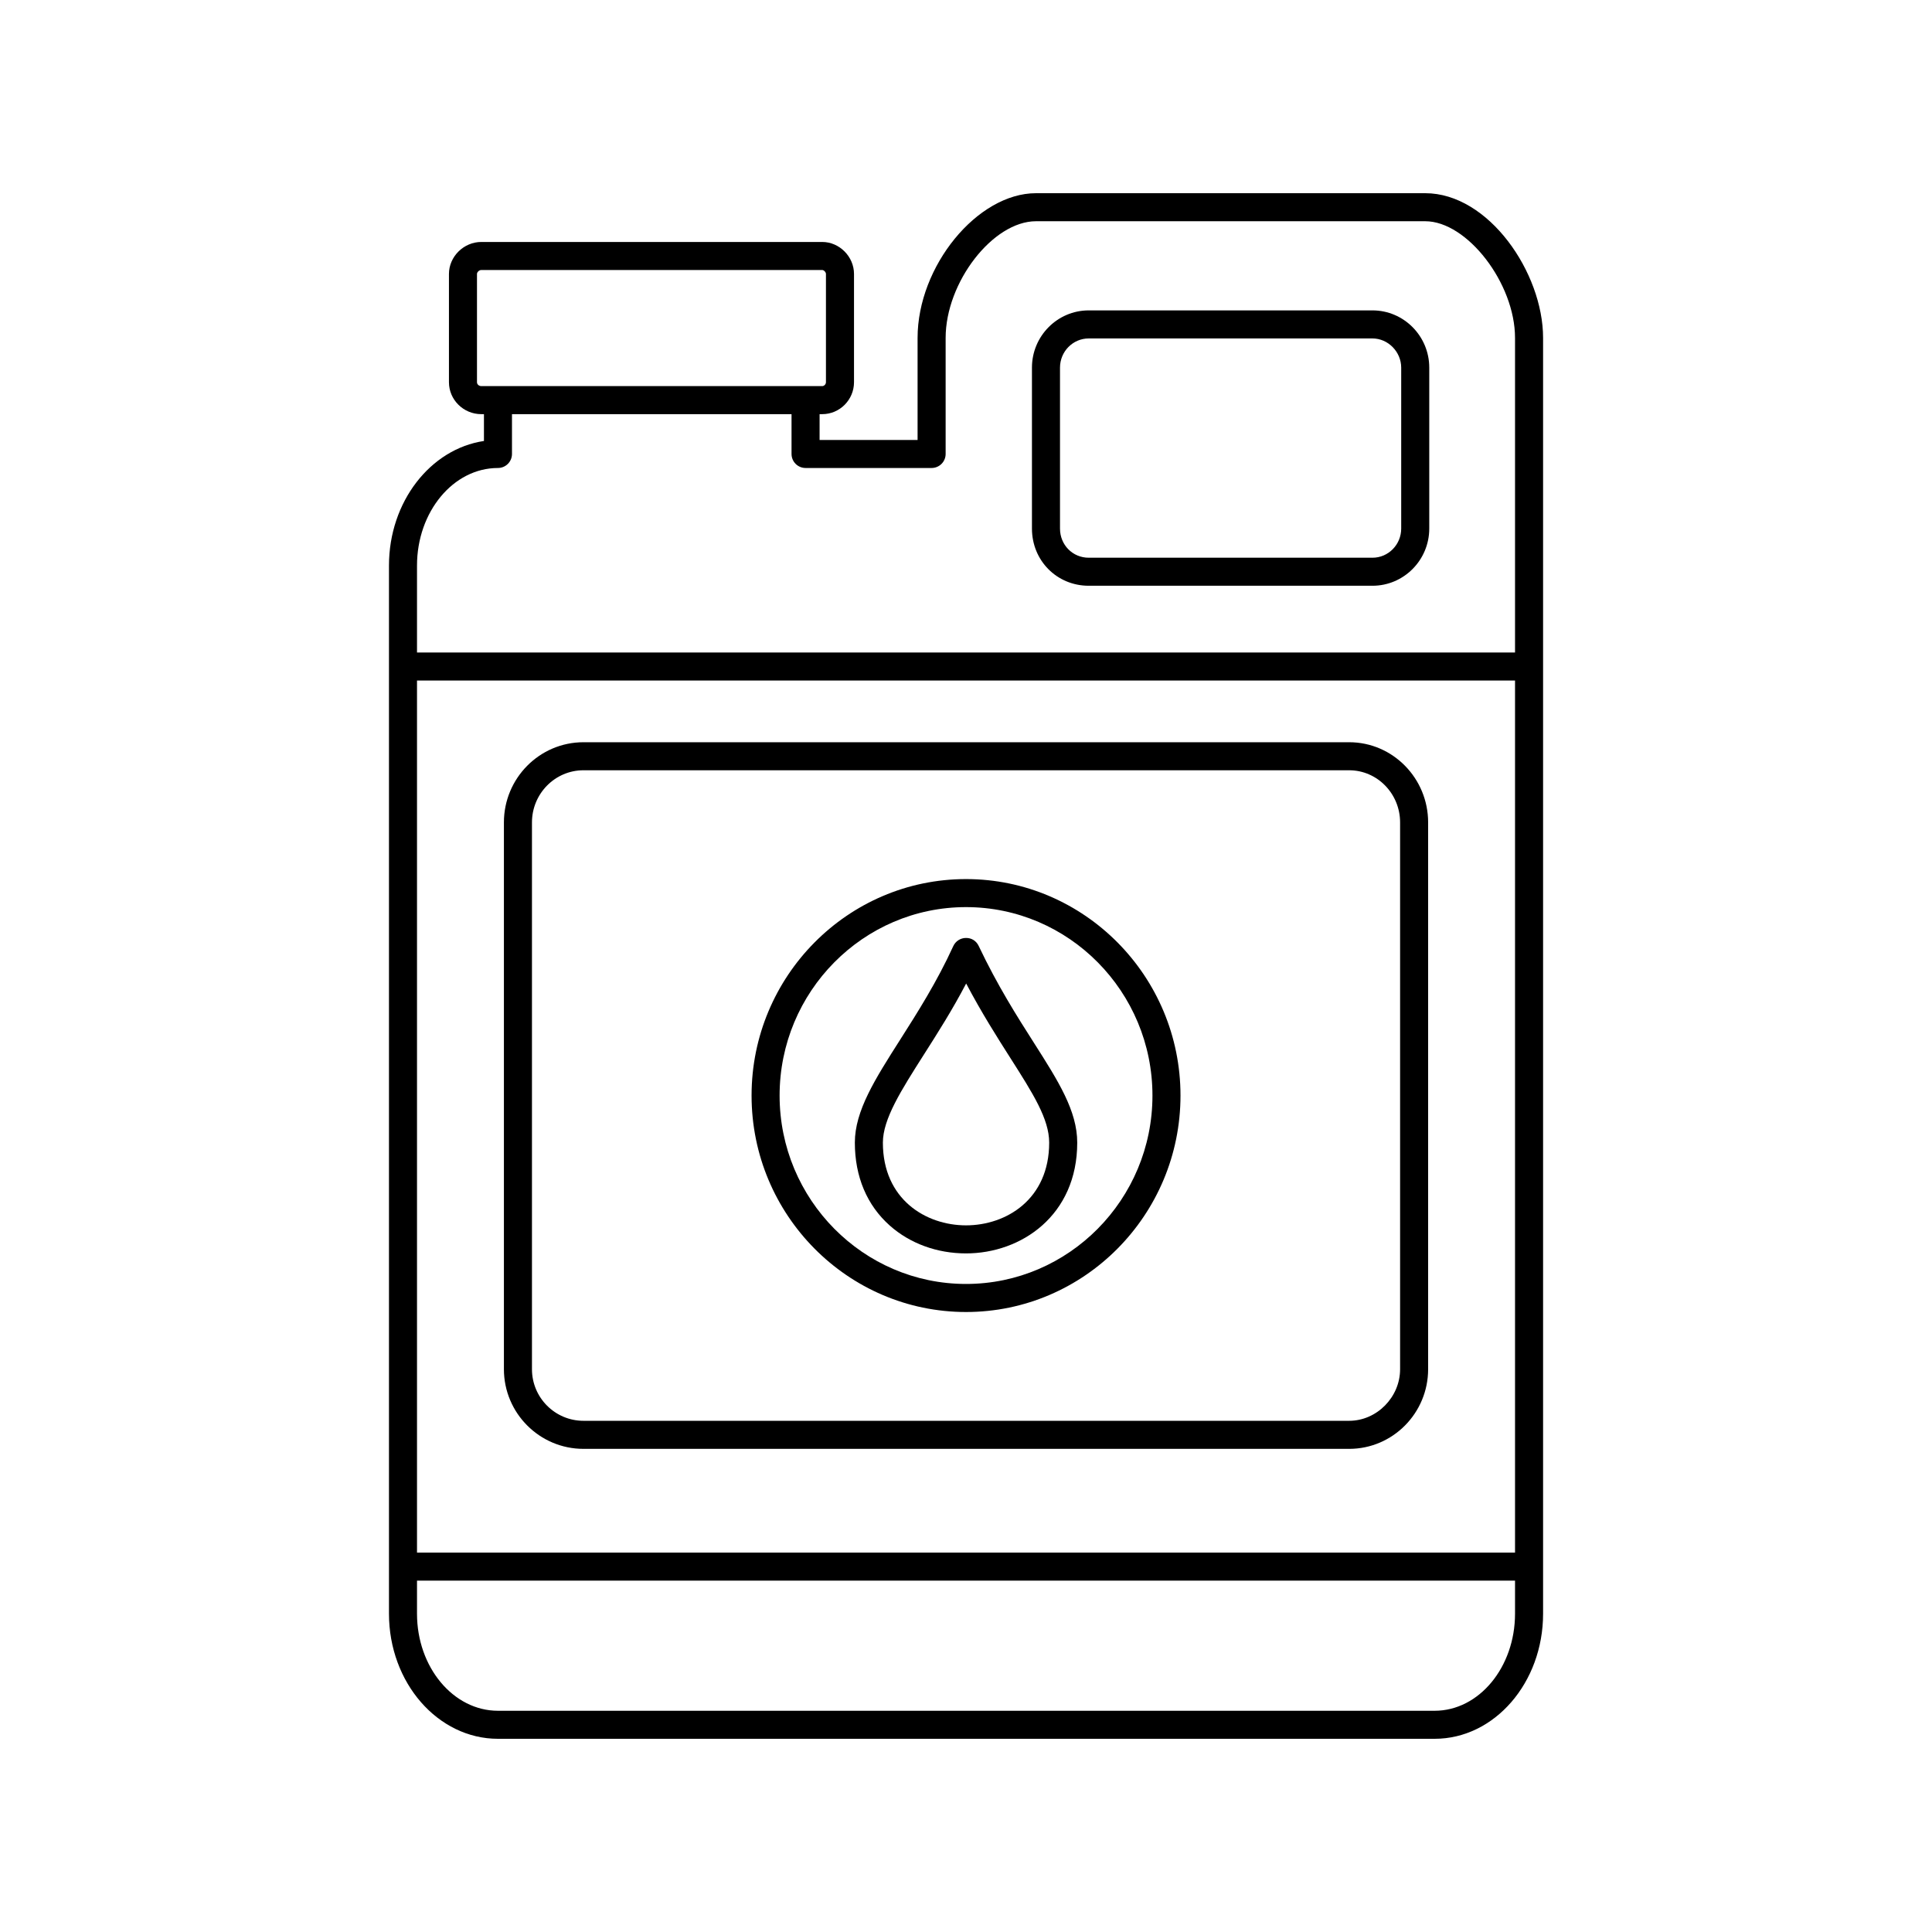 <svg xmlns="http://www.w3.org/2000/svg" xmlns:xlink="http://www.w3.org/1999/xlink" width="25" zoomAndPan="magnify" viewBox="0 0 375 375" height="25" preserveAspectRatio="xMidYMid meet" version="1.0"><defs><clipPath id="93c53ffa8f"><path d="M 200 60 L 278 60 L 278 114 L 200 114 Z M 200 60 " clip-rule="nonzero"/></clipPath><clipPath id="d2bce1eb43"><path d="M 75.375 45 L 75.375 330 C 75.375 334.141 78.734 337.5 82.875 337.5 L 292.125 337.5 C 296.266 337.5 299.625 334.141 299.625 330 L 299.625 45 C 299.625 40.859 296.266 37.5 292.125 37.5 L 82.875 37.5 C 78.734 37.5 75.375 40.859 75.375 45 Z M 75.375 45 " clip-rule="nonzero"/></clipPath><clipPath id="7a1da7bb34"><path d="M 75.5 37.5 L 299.512 37.5 L 299.512 337.5 L 75.5 337.5 Z M 75.5 37.5 " clip-rule="nonzero"/></clipPath><clipPath id="800efbbe7d"><path d="M 75.375 45 L 75.375 330 C 75.375 334.141 78.734 337.5 82.875 337.5 L 292.125 337.5 C 296.266 337.5 299.625 334.141 299.625 330 L 299.625 45 C 299.625 40.859 296.266 37.5 292.125 37.5 L 82.875 37.5 C 78.734 37.5 75.375 40.859 75.375 45 Z M 75.375 45 " clip-rule="nonzero"/></clipPath><clipPath id="596a105a52"><path d="M 97 144 L 278 144 L 278 282 L 97 282 Z M 97 144 " clip-rule="nonzero"/></clipPath><clipPath id="79d099c46c"><path d="M 75.375 45 L 75.375 330 C 75.375 334.141 78.734 337.5 82.875 337.5 L 292.125 337.5 C 296.266 337.5 299.625 334.141 299.625 330 L 299.625 45 C 299.625 40.859 296.266 37.5 292.125 37.5 L 82.875 37.5 C 78.734 37.5 75.375 40.859 75.375 45 Z M 75.375 45 " clip-rule="nonzero"/></clipPath><clipPath id="1d4a214177"><path d="M 145 170 L 230 170 L 230 255 L 145 255 Z M 145 170 " clip-rule="nonzero"/></clipPath><clipPath id="5e2ae7f550"><path d="M 75.375 45 L 75.375 330 C 75.375 334.141 78.734 337.5 82.875 337.5 L 292.125 337.5 C 296.266 337.5 299.625 334.141 299.625 330 L 299.625 45 C 299.625 40.859 296.266 37.5 292.125 37.5 L 82.875 37.5 C 78.734 37.5 75.375 40.859 75.375 45 Z M 75.375 45 " clip-rule="nonzero"/></clipPath><clipPath id="2b14914ac2"><path d="M 165 182 L 210 182 L 210 244 L 165 244 Z M 165 182 " clip-rule="nonzero"/></clipPath><clipPath id="2983f96293"><path d="M 75.375 45 L 75.375 330 C 75.375 334.141 78.734 337.5 82.875 337.5 L 292.125 337.5 C 296.266 337.5 299.625 334.141 299.625 330 L 299.625 45 C 299.625 40.859 296.266 37.5 292.125 37.5 L 82.875 37.5 C 78.734 37.5 75.375 40.859 75.375 45 Z M 75.375 45 " clip-rule="nonzero"/></clipPath></defs><g clip-path="url(#93c53ffa8f)"><g clip-path="url(#d2bce1eb43)"><path fill="#000000" d="M 271.973 102.594 C 271.973 105.715 269.473 108.254 266.395 108.254 L 211.324 108.254 C 208.195 108.254 205.746 105.77 205.746 102.594 L 205.746 71.355 C 205.746 68.23 208.246 65.691 211.324 65.691 L 266.395 65.691 C 269.418 65.691 271.973 68.285 271.973 71.355 Z M 266.395 60.246 L 211.324 60.246 C 205.246 60.246 200.301 65.23 200.301 71.355 L 200.301 102.594 C 200.301 108.82 205.145 113.695 211.324 113.695 L 266.395 113.695 C 272.473 113.695 277.418 108.715 277.418 102.594 L 277.418 71.355 C 277.418 65.23 272.473 60.246 266.395 60.246 " fill-opacity="1" fill-rule="nonzero"/></g></g><g clip-path="url(#7a1da7bb34)"><g clip-path="url(#800efbbe7d)"><path fill="#000000" d="M 294.066 126.652 L 80.941 126.652 L 80.941 109.777 C 80.941 99.336 87.988 90.836 96.652 90.836 C 98.156 90.836 99.375 89.617 99.375 88.113 L 99.375 80.387 L 153.637 80.387 L 153.637 88.113 C 153.637 89.617 154.855 90.836 156.359 90.836 L 180.824 90.836 C 182.328 90.836 183.547 89.617 183.547 88.113 L 183.547 65.586 C 183.547 54.793 192.723 42.941 201.086 42.941 L 276.637 42.941 C 284.785 42.941 294.066 55.004 294.066 65.586 Z M 294.066 301.359 L 80.941 301.359 L 80.941 132.094 L 294.066 132.094 Z M 294.066 313.223 C 294.066 323.609 287.07 332.059 278.465 332.059 L 96.652 332.059 C 87.988 332.059 80.941 323.609 80.941 313.223 L 80.941 306.801 L 294.066 306.801 Z M 93.418 74.945 C 93.02 74.945 92.582 74.652 92.582 74.184 L 92.582 53.172 C 92.582 52.84 92.977 52.41 93.418 52.41 L 159.594 52.41 C 159.922 52.41 160.316 52.832 160.316 53.172 L 160.316 74.184 C 160.316 74.617 159.934 74.945 159.594 74.945 Z M 276.637 37.5 L 201.086 37.5 C 189.703 37.5 178.102 51.672 178.102 65.586 L 178.102 85.395 L 159.082 85.395 L 159.082 80.387 L 159.594 80.387 C 162.996 80.387 165.762 77.602 165.762 74.184 L 165.762 53.172 C 165.762 49.809 162.934 46.965 159.594 46.965 L 93.418 46.965 C 90.012 46.965 87.141 49.809 87.141 53.172 L 87.141 74.184 C 87.141 77.602 89.957 80.387 93.418 80.387 L 93.934 80.387 L 93.934 85.594 C 83.551 87.137 75.5 97.395 75.5 109.777 L 75.5 313.223 C 75.5 326.609 84.988 337.5 96.652 337.5 L 278.465 337.5 C 290.07 337.5 299.512 326.609 299.512 313.223 L 299.512 65.586 C 299.512 52.941 288.957 37.5 276.637 37.5 " fill-opacity="1" fill-rule="nonzero"/></g></g><g clip-path="url(#596a105a52)"><g clip-path="url(#79d099c46c)"><path fill="#000000" d="M 103.254 159.633 C 103.254 154.047 107.738 149.508 113.25 149.508 L 261.871 149.508 C 267.32 149.508 271.758 154.047 271.758 159.633 L 271.758 265.762 C 271.758 271.195 267.23 275.777 261.871 275.777 L 113.25 275.777 C 107.738 275.777 103.254 271.289 103.254 265.762 Z M 113.25 281.223 L 261.871 281.223 C 270.324 281.223 277.199 274.285 277.199 265.762 L 277.199 159.633 C 277.199 151.047 270.324 144.066 261.871 144.066 L 113.25 144.066 C 104.734 144.066 97.809 151.047 97.809 159.633 L 97.809 265.762 C 97.809 274.285 104.734 281.223 113.25 281.223 " fill-opacity="1" fill-rule="nonzero"/></g></g><g clip-path="url(#1d4a214177)"><g clip-path="url(#5e2ae7f550)"><path fill="#000000" d="M 187.504 176.07 C 207.457 176.07 223.691 192.477 223.691 212.645 C 223.691 232.809 207.457 249.215 187.504 249.215 C 167.555 249.215 151.32 232.809 151.32 212.645 C 151.32 192.477 167.555 176.07 187.504 176.07 Z M 187.504 254.66 C 210.457 254.66 229.133 235.816 229.133 212.645 C 229.133 189.477 210.457 170.629 187.504 170.629 C 164.551 170.629 145.879 189.477 145.879 212.645 C 145.879 235.816 164.551 254.66 187.504 254.66 " fill-opacity="1" fill-rule="nonzero"/></g></g><g clip-path="url(#2b14914ac2)"><g clip-path="url(#2983f96293)"><path fill="#000000" d="M 179.355 204.648 C 181.965 200.551 184.84 196.043 187.531 190.898 C 190.559 196.645 193.598 201.41 196.145 205.41 C 200.5 212.254 203.645 217.191 203.645 221.785 C 203.645 232.816 195.277 237.84 187.504 237.84 C 179.734 237.84 171.367 232.816 171.367 221.785 C 171.367 217.199 174.895 211.66 179.355 204.648 Z M 172.738 237.91 C 176.652 241.375 181.902 243.285 187.504 243.285 C 198.23 243.285 209.09 235.902 209.09 221.785 C 209.09 215.609 205.402 209.82 200.734 202.488 C 197.402 197.262 193.629 191.332 189.961 183.605 C 189.512 182.652 188.605 182.039 187.48 182.055 C 186.426 182.062 185.469 182.684 185.027 183.648 C 181.859 190.582 178.09 196.504 174.77 201.727 C 169.824 209.488 165.926 215.617 165.926 221.785 C 165.926 228.387 168.277 233.965 172.738 237.91 " fill-opacity="1" fill-rule="nonzero"/></g></g></svg>